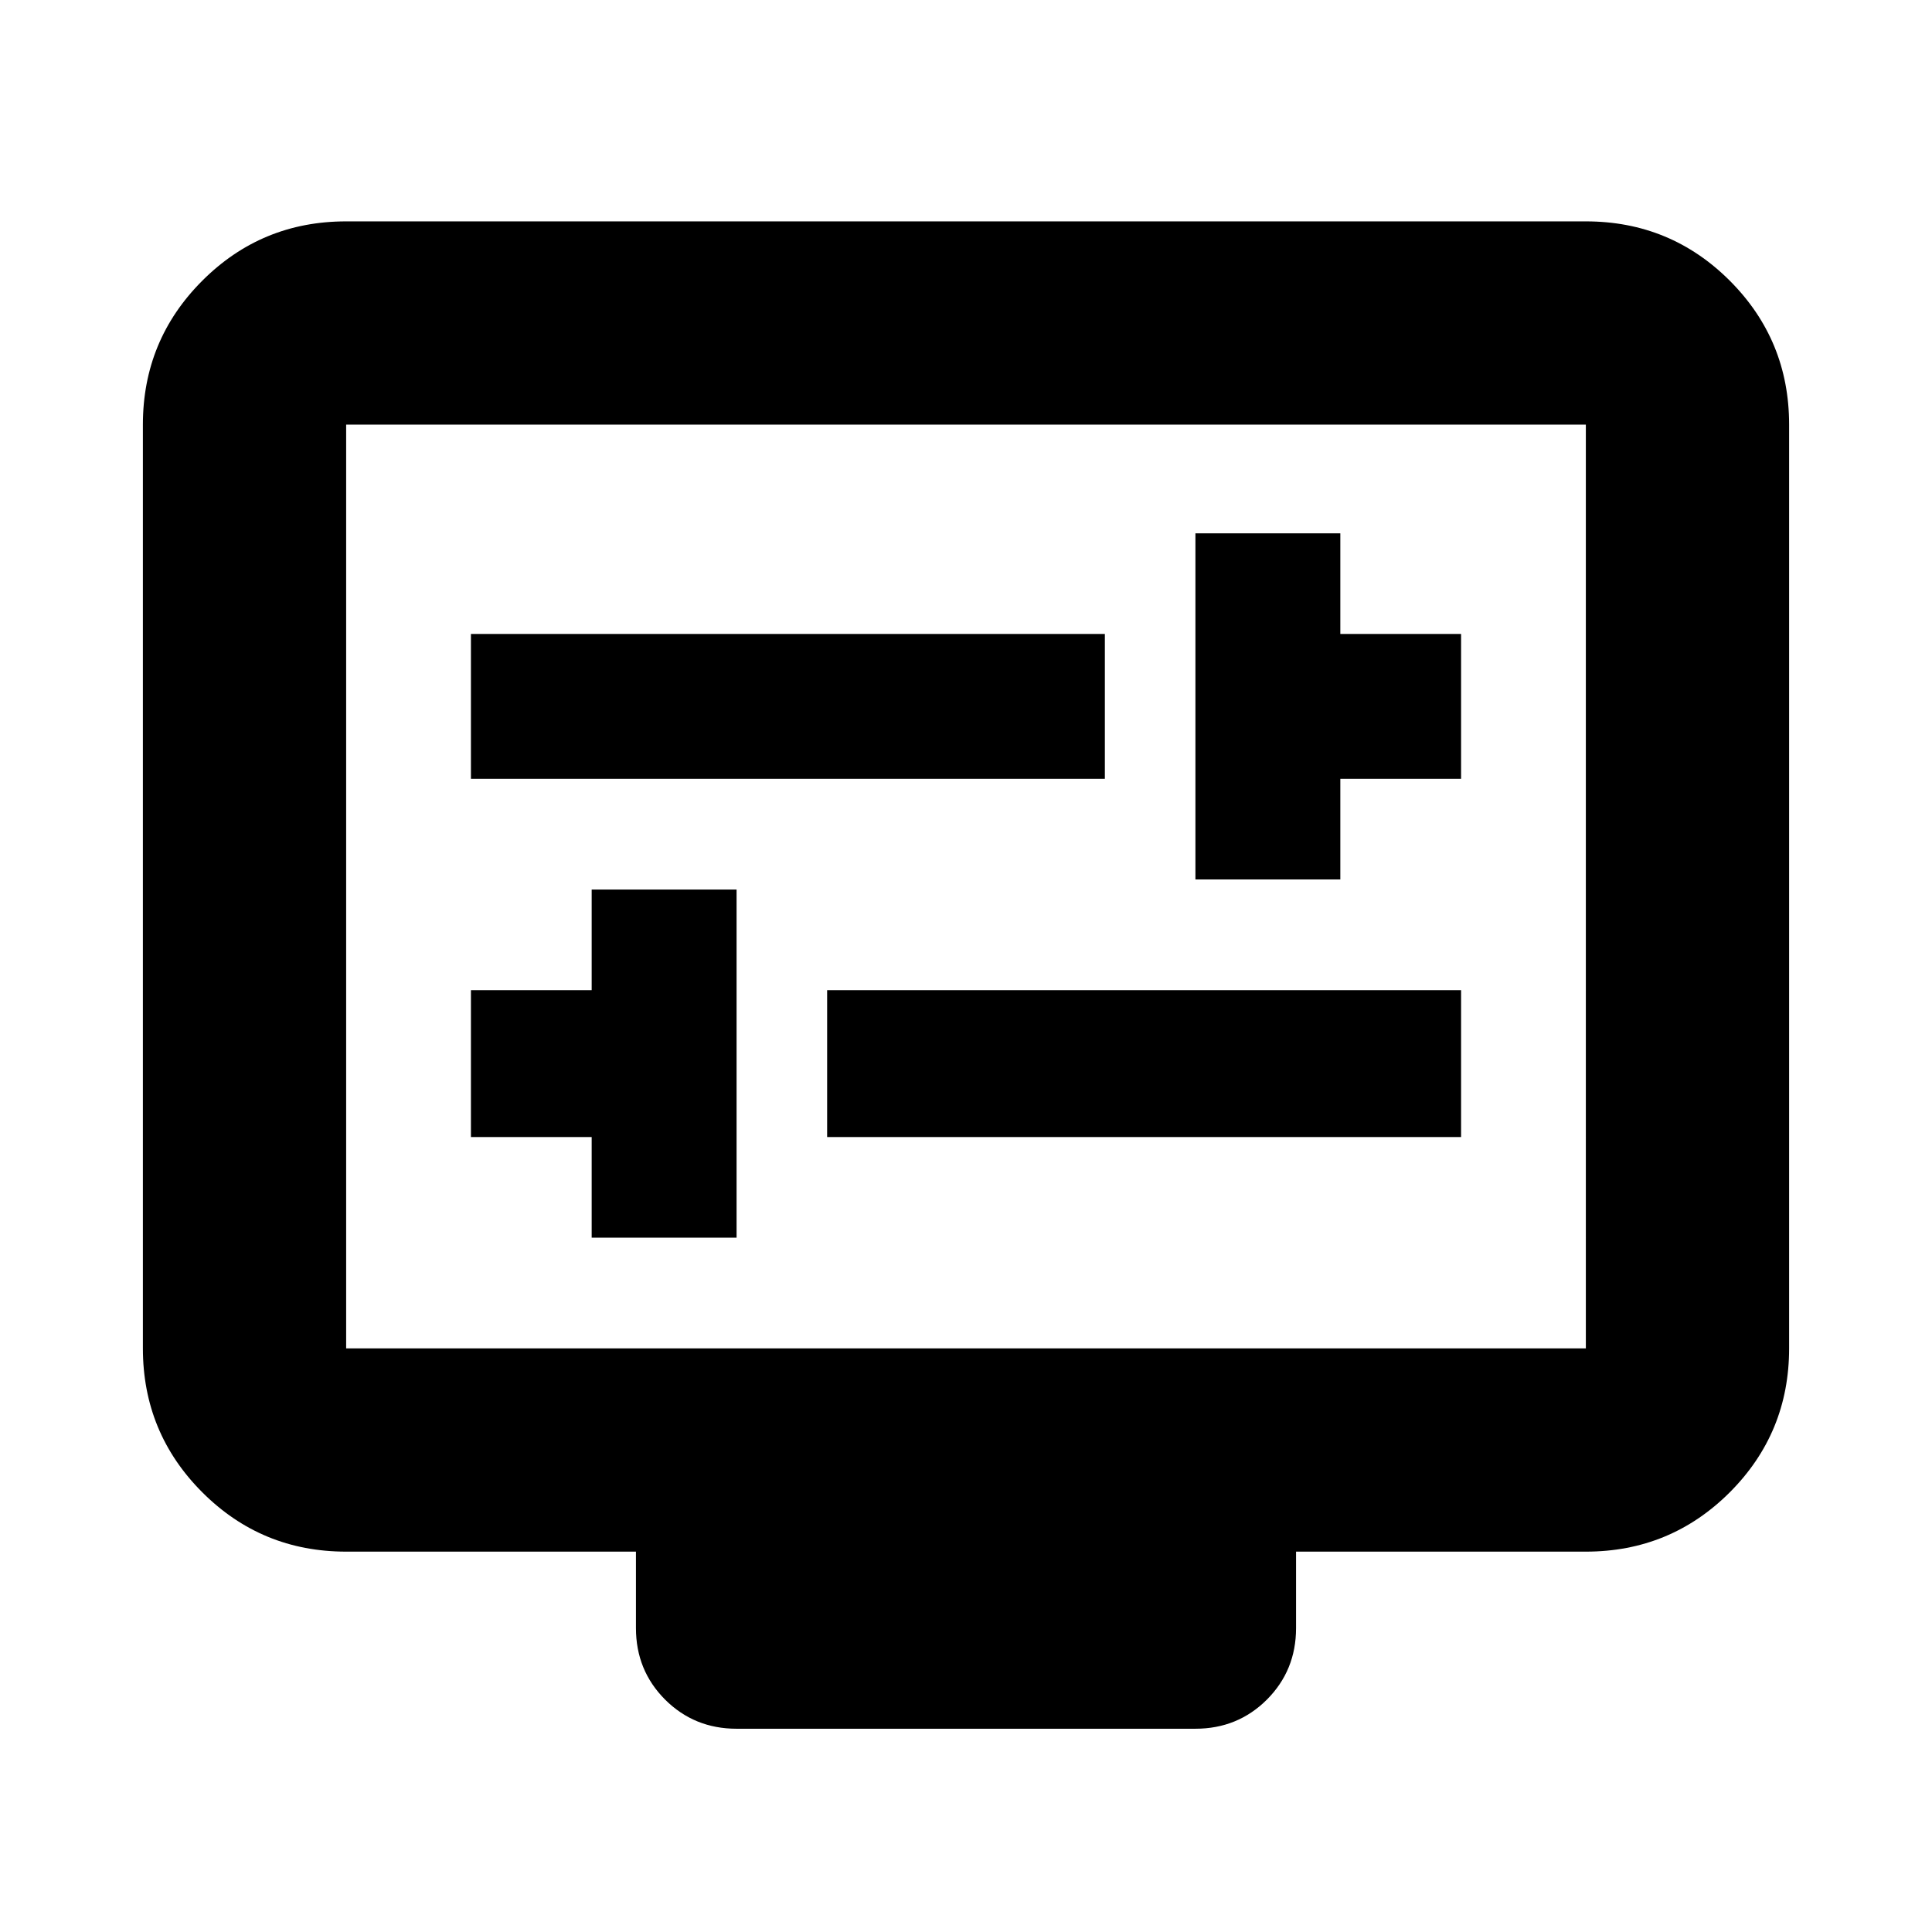 <svg xmlns="http://www.w3.org/2000/svg" height="24" width="24"><path d="M14.85 10.925h1.8v-1.25h1.5v-1.8h-1.5v-1.25h-1.8Zm-9-1.25h7.875v-1.8H5.85Zm1.5 5.7h1.8V11.05h-1.8v1.25h-1.5v1.825h1.5Zm2.925-1.25h7.875V12.3h-7.875Zm-1.125 7.35q-.525 0-.888-.362-.362-.363-.362-.888v-.95H4.3q-1.05 0-1.787-.737-.738-.738-.738-1.788V5.275q0-1.05.738-1.788Q3.25 2.75 4.3 2.75h15.4q1.05 0 1.788.737.737.738.737 1.788V16.75q0 1.05-.737 1.788-.738.737-1.788.737h-3.6v.95q0 .525-.362.888-.363.362-.888.362ZM4.3 16.75h15.4V5.275H4.3V16.75Zm0 0V5.275 16.75Z"/></svg>